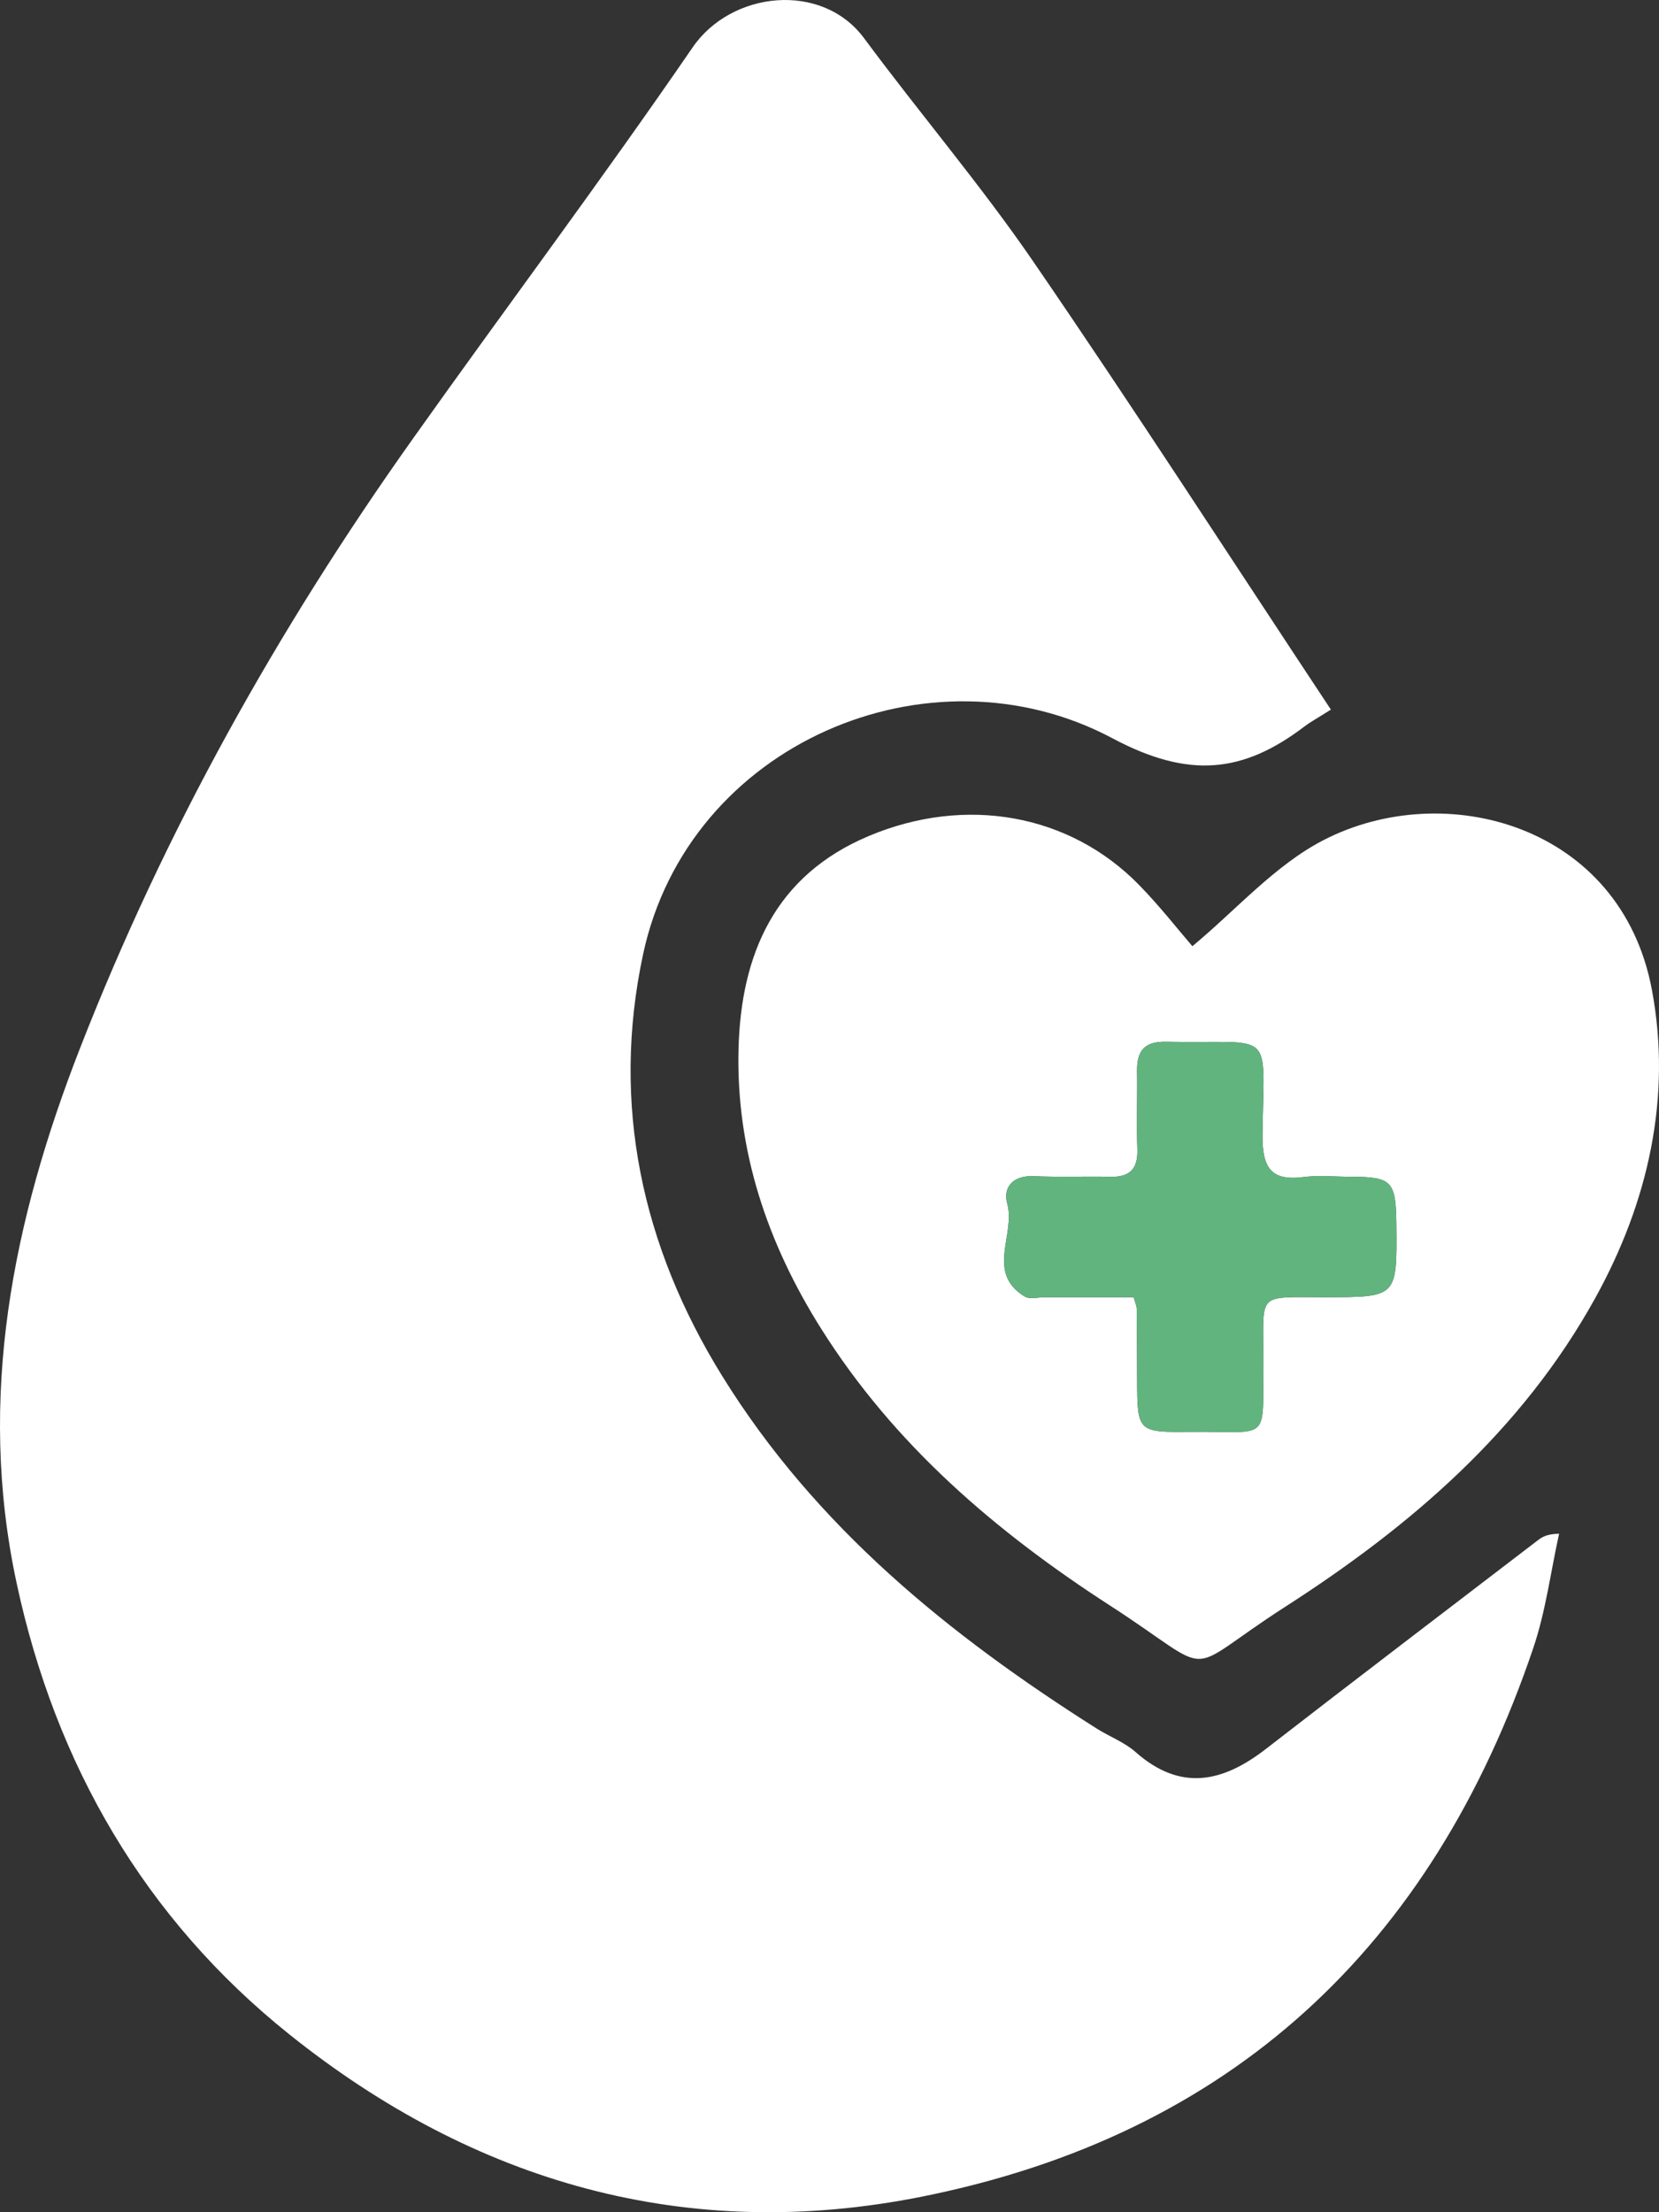 <svg width="75" height="100" viewBox="0 0 75 100" fill="none" xmlns="http://www.w3.org/2000/svg">
<rect x="0" y="0" width="75" height="100" fill="#333333" stroke="none"/>
<g clip-path="url(#clip0_1471_1404)">
<path d="M60.167 32.077C59.509 32.493 59.228 32.643 58.978 32.834C56.193 34.955 53.742 35.211 50.288 33.371C42.035 28.978 31.111 33.608 29.072 43.14C27.623 49.912 29.015 56.324 32.641 62.187C36.87 69.026 42.921 73.921 49.58 78.137C50.158 78.503 50.83 78.75 51.334 79.196C53.365 80.992 55.272 80.576 57.23 79.057C61.303 75.898 65.407 72.78 69.498 69.645C69.696 69.494 69.893 69.343 70.484 69.329C70.103 71.052 69.88 72.829 69.319 74.489C64.745 88.023 55.623 96.503 41.682 99.295C31.061 101.422 21.451 98.666 13.069 91.952C6.554 86.734 2.505 79.771 0.744 71.527C-1.045 63.159 0.58 55.169 3.616 47.387C7.446 37.57 12.549 28.45 18.627 19.886C22.836 13.956 27.2 8.136 31.314 2.14C33.062 -0.407 37.158 -0.848 39.067 1.732C41.58 5.127 44.331 8.35 46.718 11.831C51.28 18.483 55.657 25.265 60.167 32.077Z" fill="white"/>
<path d="M53.905 42.772C55.872 41.142 57.624 39.12 59.824 37.981C65.303 35.145 73.285 37.27 74.682 44.757C75.582 49.584 74.523 54.325 72.122 58.669C68.792 64.696 63.74 69.01 58.106 72.63C53.256 75.747 55.196 75.819 50.169 72.569C45.033 69.247 40.425 65.32 37.107 60.037C34.691 56.191 33.276 52.008 33.387 47.439C33.491 43.134 35.031 39.573 39.282 37.788C43.65 35.953 48.344 36.783 51.489 39.997C52.437 40.967 53.277 42.045 53.905 42.772ZM51.251 58.638C51.337 58.944 51.387 59.043 51.388 59.142C51.399 60.209 51.405 61.276 51.408 62.343C51.413 64.721 51.424 64.751 53.81 64.724C57.506 64.684 57.08 65.291 57.108 61.435C57.131 58.373 56.753 58.642 59.938 58.638C63.156 58.635 63.156 58.637 63.127 55.416C63.108 53.362 62.95 53.197 60.993 53.192C60.307 53.191 59.611 53.119 58.937 53.207C57.44 53.402 57.06 52.766 57.076 51.303C57.13 46.386 57.701 47.196 52.712 47.091C51.728 47.071 51.392 47.51 51.405 48.424C51.423 49.597 51.376 50.773 51.418 51.946C51.45 52.841 51.074 53.214 50.207 53.195C49.047 53.17 47.884 53.218 46.725 53.167C45.806 53.127 45.329 53.662 45.536 54.411C45.921 55.801 44.557 57.53 46.319 58.604C46.554 58.747 46.941 58.637 47.257 58.637C48.57 58.639 49.882 58.638 51.251 58.638Z" fill="white"/>
<path d="M51.252 58.638C49.883 58.638 48.57 58.639 47.258 58.637C46.941 58.637 46.554 58.747 46.32 58.604C44.558 57.53 45.921 55.801 45.537 54.412C45.33 53.662 45.806 53.126 46.726 53.167C47.885 53.219 49.048 53.17 50.208 53.195C51.075 53.214 51.45 52.841 51.418 51.946C51.377 50.773 51.423 49.598 51.406 48.424C51.392 47.509 51.729 47.071 52.713 47.092C57.702 47.196 57.13 46.386 57.077 51.304C57.06 52.766 57.441 53.402 58.937 53.207C59.612 53.119 60.307 53.191 60.993 53.192C62.951 53.197 63.109 53.362 63.127 55.417C63.156 58.638 63.156 58.635 59.938 58.638C56.753 58.642 57.131 58.373 57.109 61.435C57.081 65.292 57.506 64.684 53.81 64.724C51.425 64.751 51.414 64.721 51.408 62.344C51.406 61.276 51.4 60.209 51.389 59.142C51.387 59.043 51.337 58.944 51.252 58.638Z" fill="#62B47F"/>
</g>
<defs>
<clipPath id="clip0_1471_1404">
<rect width="75" height="100" fill="white"/>
</clipPath>
</defs>
</svg>

